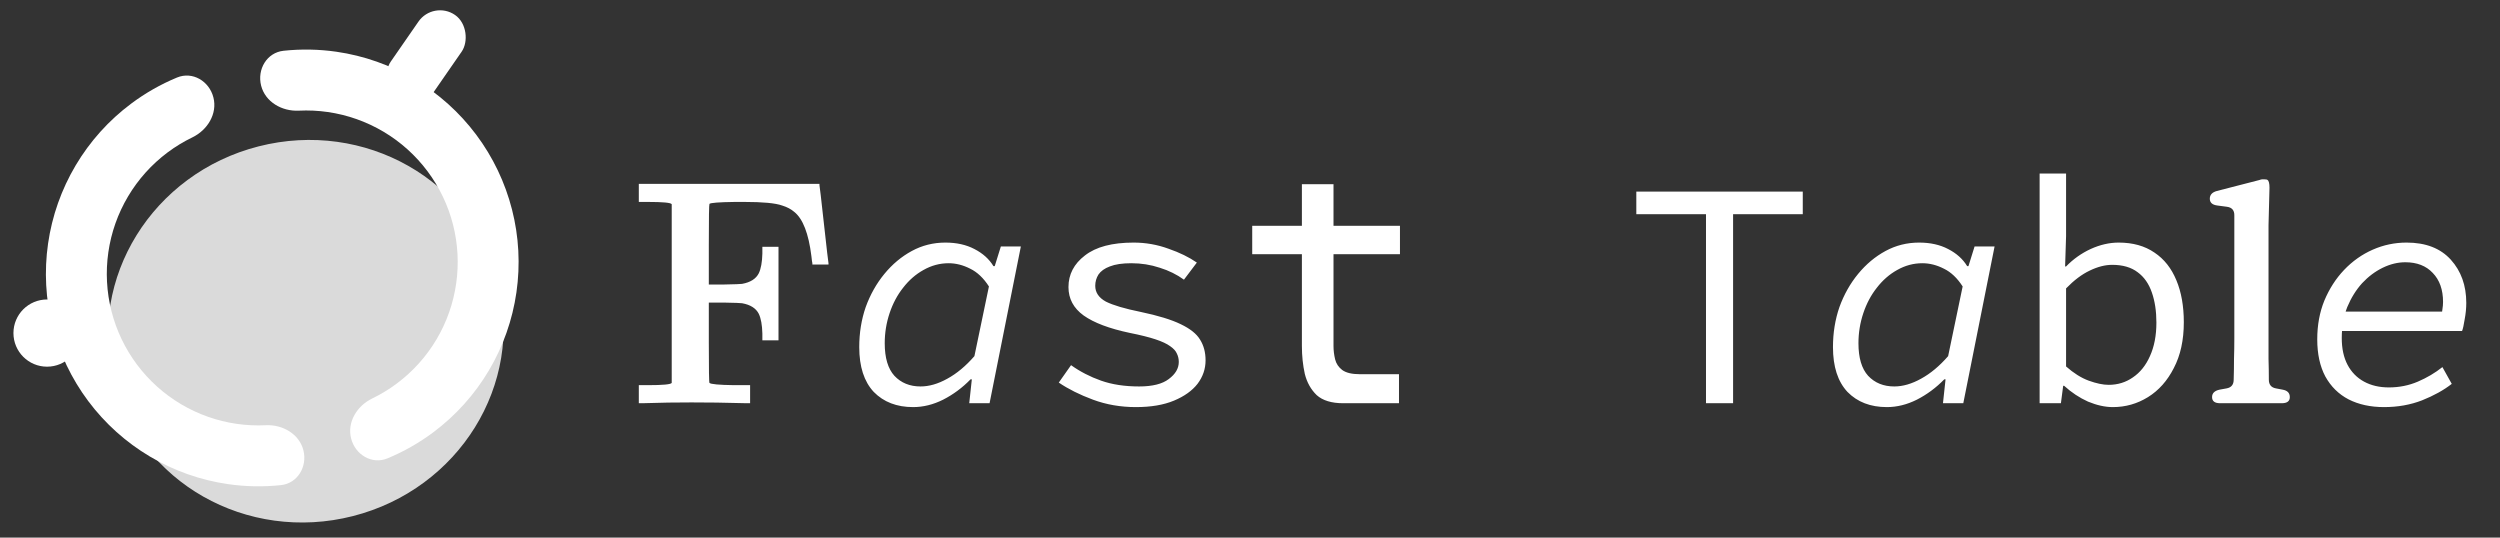 <svg width="186" height="40" viewBox="0 0 186 40" fill="none" xmlns="http://www.w3.org/2000/svg">
<rect x="0" y="0" width="186" height="40" fill="#333333" stroke="none"/>
<g clip-path="url(#clip0_728_32)">
<ellipse cx="22.75" cy="24.643" rx="14.194" ry="14.751" transform="rotate(75.693 22.75 24.643)" fill="#DADADA"/>
<path d="M19.428 6.374C19.119 5.161 19.852 3.91 21.096 3.777C22.402 3.638 23.723 3.661 25.028 3.849C27.083 4.145 29.06 4.843 30.845 5.903C32.63 6.962 34.189 8.363 35.433 10.026C36.677 11.688 37.581 13.579 38.094 15.591C38.608 17.602 38.719 19.695 38.423 21.75C38.128 23.805 37.43 25.782 36.37 27.567C35.31 29.352 33.909 30.912 32.247 32.155C31.191 32.946 30.043 33.599 28.83 34.102C27.674 34.581 26.431 33.834 26.122 32.621V32.621C25.813 31.409 26.561 30.195 27.687 29.65C28.335 29.337 28.953 28.961 29.532 28.527C30.718 27.64 31.718 26.528 32.474 25.254C33.23 23.981 33.727 22.571 33.938 21.105C34.15 19.639 34.07 18.145 33.704 16.71C33.338 15.275 32.693 13.926 31.805 12.74C30.918 11.555 29.806 10.555 28.532 9.799C27.259 9.043 25.849 8.545 24.383 8.334C23.666 8.231 22.944 8.197 22.225 8.233C20.975 8.294 19.738 7.586 19.428 6.374V6.374Z" fill="white"/>
<rect x="32.246" width="3.916" height="7.538" rx="1.958" transform="rotate(34.704 32.246 0)" fill="white"/>
<path d="M22.572 33.496C22.881 34.709 22.148 35.96 20.904 36.093C19.598 36.232 18.277 36.209 16.972 36.02C14.917 35.725 12.94 35.027 11.155 33.967C9.37 32.908 7.811 31.507 6.567 29.844C5.323 28.182 4.419 26.291 3.905 24.279C3.392 22.268 3.281 20.174 3.576 18.12C3.872 16.065 4.57 14.088 5.63 12.303C6.689 10.518 8.09 8.958 9.753 7.715C10.809 6.924 11.957 6.271 13.17 5.768C14.326 5.289 15.568 6.036 15.877 7.249V7.249C16.187 8.461 15.439 9.675 14.313 10.22C13.665 10.533 13.047 10.909 12.467 11.342C11.282 12.23 10.282 13.342 9.526 14.616C8.77 15.889 8.272 17.299 8.061 18.765C7.85 20.231 7.93 21.724 8.296 23.16C8.662 24.595 9.307 25.944 10.195 27.13C11.082 28.315 12.194 29.315 13.468 30.071C14.741 30.827 16.151 31.325 17.617 31.536C18.333 31.639 19.056 31.672 19.775 31.637C21.025 31.576 22.262 32.284 22.572 33.496V33.496Z" fill="white"/>
<circle cx="3.5" cy="24.781" r="2.5" fill="white"/>
<path d="M47.528 14.352V13.68H54.248H60.968V13.776C60.984 13.824 61.096 14.792 61.304 16.68C61.512 18.568 61.624 19.536 61.64 19.584V19.68H61.04H60.44V19.584C60.424 19.536 60.4 19.36 60.368 19.056C60.16 17.376 59.736 16.28 59.096 15.768C58.856 15.56 58.552 15.4 58.184 15.288C57.688 15.112 56.752 15.024 55.376 15.024C55.184 15.024 54.952 15.024 54.68 15.024C53.496 15.04 52.864 15.088 52.784 15.168C52.752 15.2 52.736 16.208 52.736 18.192V21.168H53.864C54.68 21.152 55.128 21.136 55.208 21.12C55.832 21.008 56.248 20.744 56.456 20.328C56.616 19.992 56.704 19.504 56.72 18.864V18.36H57.32H57.92V21.84V25.32H57.32H56.72V24.816C56.704 24.176 56.616 23.688 56.456 23.352C56.248 22.936 55.832 22.672 55.208 22.56C55.128 22.544 54.68 22.528 53.864 22.512H52.736V25.488C52.736 27.472 52.752 28.472 52.784 28.488C52.88 28.584 53.488 28.64 54.608 28.656H55.808V29.328V30H55.52C55.536 30 54.8 29.984 53.312 29.952C52.032 29.936 50.832 29.936 49.712 29.952L47.792 30H47.528V29.328V28.656H48.2C49.32 28.656 49.912 28.6 49.976 28.488V15.192C49.912 15.08 49.32 15.024 48.2 15.024H47.528V14.352ZM67.936 30.288C66.72 30.288 65.744 29.912 65.008 29.16C64.288 28.392 63.928 27.28 63.928 25.824C63.928 24.768 64.088 23.776 64.408 22.848C64.744 21.92 65.208 21.096 65.8 20.376C66.392 19.656 67.072 19.088 67.84 18.672C68.608 18.256 69.44 18.048 70.336 18.048C71.168 18.048 71.888 18.208 72.496 18.528C73.12 18.848 73.592 19.272 73.912 19.8H74.008L74.464 18.336H75.952L73.624 30H72.112L72.304 28.224H72.208C71.6 28.848 70.92 29.352 70.168 29.736C69.432 30.104 68.688 30.288 67.936 30.288ZM68.488 28.752C69.128 28.752 69.792 28.56 70.48 28.176C71.184 27.792 71.856 27.232 72.496 26.496L73.576 21.312C73.176 20.688 72.712 20.248 72.184 19.992C71.656 19.72 71.12 19.584 70.576 19.584C69.92 19.584 69.296 19.752 68.704 20.088C68.128 20.408 67.624 20.848 67.192 21.408C66.76 21.952 66.424 22.584 66.184 23.304C65.944 24.024 65.824 24.768 65.824 25.536C65.824 26.624 66.064 27.432 66.544 27.96C67.04 28.488 67.688 28.752 68.488 28.752ZM84.51 30.288C83.374 30.288 82.31 30.104 81.318 29.736C80.326 29.368 79.478 28.944 78.774 28.464L79.686 27.168C80.358 27.648 81.102 28.032 81.918 28.32C82.734 28.608 83.678 28.752 84.75 28.752C85.742 28.752 86.478 28.568 86.958 28.2C87.454 27.832 87.702 27.408 87.702 26.928C87.702 26.704 87.654 26.496 87.558 26.304C87.478 26.112 87.31 25.928 87.054 25.752C86.814 25.576 86.454 25.408 85.974 25.248C85.494 25.088 84.854 24.928 84.054 24.768C82.534 24.448 81.39 24.016 80.622 23.472C79.87 22.928 79.494 22.224 79.494 21.36C79.494 20.416 79.902 19.632 80.718 19.008C81.534 18.368 82.742 18.048 84.342 18.048C85.238 18.048 86.102 18.2 86.934 18.504C87.766 18.792 88.47 19.136 89.046 19.536L88.086 20.808C87.558 20.424 86.958 20.128 86.286 19.92C85.614 19.696 84.91 19.584 84.174 19.584C83.502 19.584 82.966 19.664 82.566 19.824C82.182 19.968 81.902 20.168 81.726 20.424C81.566 20.68 81.486 20.96 81.486 21.264C81.486 21.76 81.75 22.152 82.278 22.44C82.822 22.712 83.686 22.968 84.87 23.208C86.166 23.48 87.158 23.784 87.846 24.12C88.55 24.456 89.03 24.84 89.286 25.272C89.558 25.704 89.694 26.216 89.694 26.808C89.694 27.448 89.494 28.032 89.094 28.56C88.694 29.072 88.11 29.488 87.342 29.808C86.574 30.128 85.63 30.288 84.51 30.288ZM93.165 16.8H96.861V13.704H99.213V16.8H104.157V18.912H99.213V25.752C99.213 26.072 99.253 26.4 99.333 26.736C99.413 27.056 99.589 27.32 99.861 27.528C100.149 27.736 100.581 27.84 101.157 27.84H104.085V30H99.933C99.069 30 98.413 29.8 97.965 29.4C97.533 28.984 97.237 28.456 97.077 27.816C96.933 27.16 96.861 26.472 96.861 25.752V18.912H93.165V16.8ZM126.926 30V15.936H121.742V14.256H134.126V15.936H128.942V30H126.926ZM140.381 30.288C139.165 30.288 138.189 29.912 137.453 29.16C136.733 28.392 136.373 27.28 136.373 25.824C136.373 24.768 136.533 23.776 136.853 22.848C137.189 21.92 137.653 21.096 138.245 20.376C138.837 19.656 139.517 19.088 140.285 18.672C141.053 18.256 141.885 18.048 142.781 18.048C143.613 18.048 144.333 18.208 144.941 18.528C145.565 18.848 146.037 19.272 146.357 19.8H146.453L146.909 18.336H148.397L146.069 30H144.557L144.749 28.224H144.653C144.045 28.848 143.365 29.352 142.613 29.736C141.877 30.104 141.133 30.288 140.381 30.288ZM140.933 28.752C141.573 28.752 142.237 28.56 142.925 28.176C143.629 27.792 144.301 27.232 144.941 26.496L146.021 21.312C145.621 20.688 145.157 20.248 144.629 19.992C144.101 19.72 143.565 19.584 143.021 19.584C142.365 19.584 141.741 19.752 141.149 20.088C140.573 20.408 140.069 20.848 139.637 21.408C139.205 21.952 138.869 22.584 138.629 23.304C138.389 24.024 138.269 24.768 138.269 25.536C138.269 26.624 138.509 27.432 138.989 27.96C139.485 28.488 140.133 28.752 140.933 28.752ZM157.196 30.288C156.62 30.288 156.004 30.152 155.348 29.88C154.708 29.592 154.116 29.2 153.572 28.704H153.5L153.332 30H151.748V12.912H153.716V17.568L153.644 19.824H153.716C154.244 19.28 154.852 18.848 155.54 18.528C156.244 18.208 156.94 18.048 157.628 18.048C158.684 18.048 159.572 18.296 160.292 18.792C161.012 19.272 161.556 19.96 161.924 20.856C162.292 21.736 162.476 22.776 162.476 23.976C162.476 25.304 162.228 26.44 161.732 27.384C161.252 28.328 160.612 29.048 159.812 29.544C159.012 30.04 158.14 30.288 157.196 30.288ZM156.884 28.632C157.556 28.632 158.156 28.448 158.684 28.08C159.228 27.712 159.652 27.184 159.956 26.496C160.276 25.792 160.436 24.96 160.436 24C160.436 23.152 160.324 22.408 160.1 21.768C159.876 21.112 159.524 20.608 159.044 20.256C158.564 19.888 157.932 19.704 157.148 19.704C156.62 19.704 156.06 19.848 155.468 20.136C154.892 20.408 154.308 20.848 153.716 21.456V27.264C154.276 27.76 154.836 28.112 155.396 28.32C155.972 28.528 156.468 28.632 156.884 28.632ZM168.802 28.248C168.802 28.616 168.978 28.832 169.33 28.896L169.834 28.992C170.186 29.056 170.362 29.24 170.362 29.544C170.362 29.848 170.162 30 169.762 30H165.178C164.778 30 164.578 29.848 164.578 29.544C164.578 29.256 164.762 29.072 165.13 28.992L165.658 28.896C166.01 28.832 166.186 28.616 166.186 28.248C166.202 27.736 166.21 27.224 166.21 26.712C166.226 26.2 166.234 25.688 166.234 25.176V16.008C166.234 15.64 166.05 15.432 165.682 15.384L164.962 15.288C164.594 15.24 164.41 15.072 164.41 14.784C164.41 14.496 164.586 14.304 164.938 14.208L168.106 13.392C168.186 13.36 168.25 13.344 168.298 13.344C168.362 13.344 168.426 13.344 168.49 13.344C168.602 13.344 168.674 13.36 168.706 13.392C168.802 13.456 168.85 13.648 168.85 13.968L168.778 16.752V25.176C168.778 25.688 168.778 26.2 168.778 26.712C168.794 27.224 168.802 27.736 168.802 28.248ZM177.371 30.288C176.363 30.288 175.483 30.096 174.731 29.712C173.995 29.328 173.419 28.76 173.003 28.008C172.603 27.256 172.403 26.336 172.403 25.248C172.403 24.192 172.579 23.232 172.931 22.368C173.299 21.488 173.787 20.728 174.395 20.088C175.019 19.432 175.731 18.928 176.531 18.576C177.331 18.224 178.171 18.048 179.051 18.048C180.475 18.048 181.571 18.472 182.339 19.32C183.107 20.168 183.491 21.24 183.491 22.536C183.491 22.936 183.451 23.344 183.371 23.76C183.307 24.176 183.243 24.464 183.179 24.624H173.819L174.059 23.184H182.387L181.619 23.544C181.667 23.368 181.699 23.192 181.715 23.016C181.747 22.824 181.763 22.64 181.763 22.464C181.763 21.552 181.507 20.832 180.995 20.304C180.499 19.776 179.819 19.512 178.955 19.512C178.395 19.512 177.835 19.648 177.275 19.92C176.715 20.192 176.203 20.576 175.739 21.072C175.291 21.568 174.923 22.16 174.635 22.848C174.363 23.536 174.227 24.304 174.227 25.152C174.227 25.936 174.371 26.6 174.659 27.144C174.947 27.688 175.355 28.104 175.883 28.392C176.411 28.68 177.027 28.824 177.731 28.824C178.499 28.824 179.219 28.68 179.891 28.392C180.563 28.104 181.171 27.744 181.715 27.312L182.411 28.56C181.819 29.024 181.083 29.432 180.203 29.784C179.339 30.12 178.395 30.288 177.371 30.288Z" fill="white"/>
</g>
<defs>
<clipPath id="clip0_728_32">
<rect width="186" height="40" fill="white"/>
</clipPath>
</defs>
</svg>
